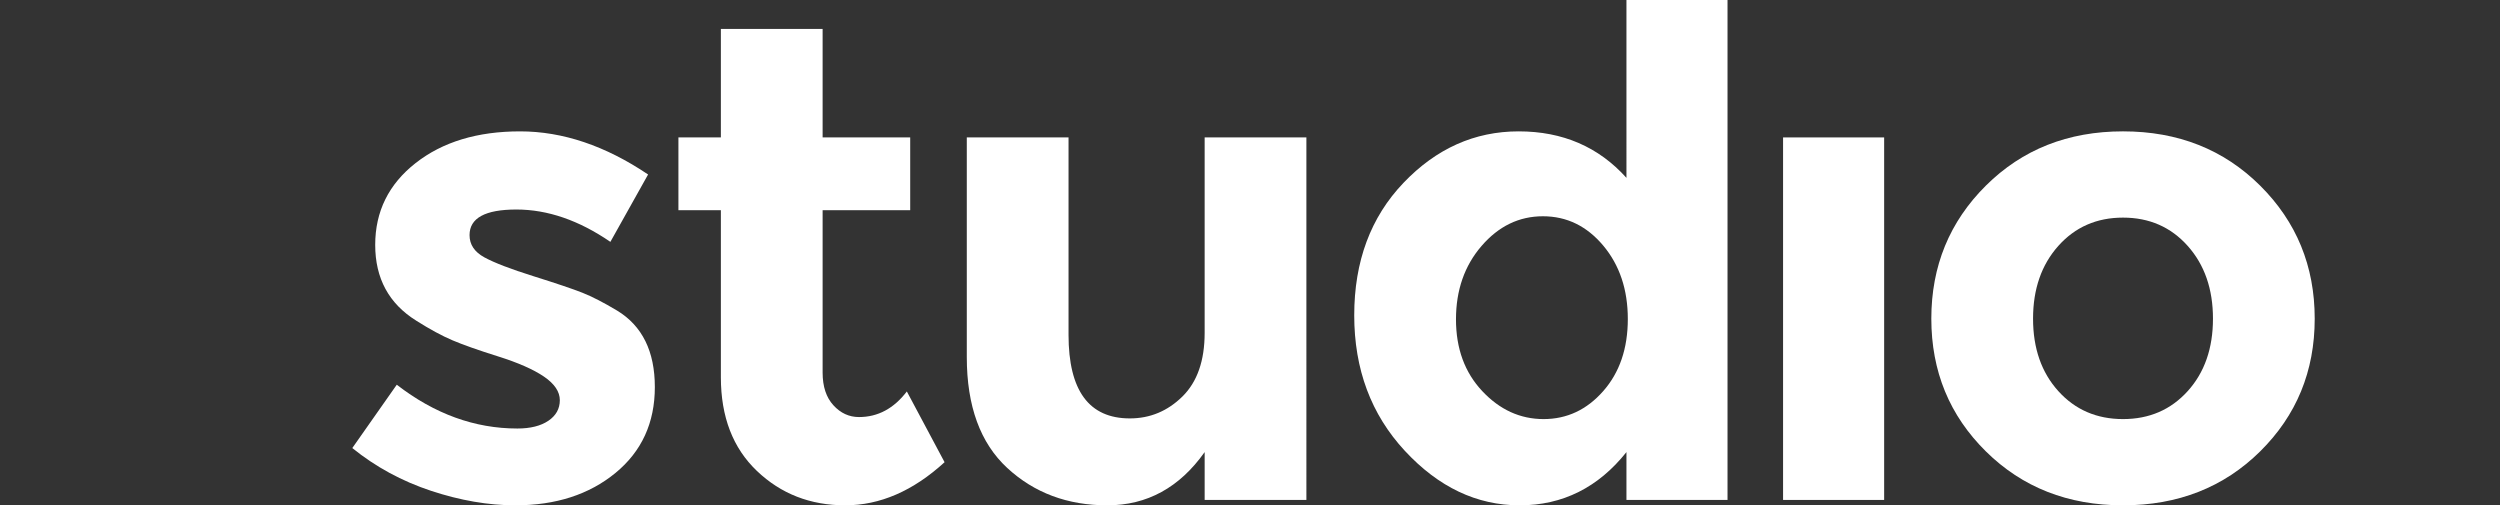 <?xml version="1.0" encoding="utf-8"?>
<!-- Generator: Adobe Illustrator 16.0.0, SVG Export Plug-In . SVG Version: 6.00 Build 0)  -->
<!DOCTYPE svg PUBLIC "-//W3C//DTD SVG 1.0//EN" "http://www.w3.org/TR/2001/REC-SVG-20010904/DTD/svg10.dtd">
<svg version="1.0" id="Capa_1" xmlns="http://www.w3.org/2000/svg" xmlns:xlink="http://www.w3.org/1999/xlink" x="0px" y="0px"
	 width="400px" height="80.852px" viewBox="0 0 400 80.852" style="enable-background:new 0 0 400 80.852;" xml:space="preserve">
<rect x="0" y="0" width="400" height="80.852" fill="#333333" stroke="none"/>
<path style="fill:#FFFFFF;" d="M104.775,61.932c0,5.715-2.102,10.295-6.307,13.746c-4.205,3.449-9.541,5.174-16.01,5.174
	c-4.313,0-8.805-0.773-13.477-2.316c-4.672-1.545-8.877-3.828-12.613-6.848l7.115-10.133c6.037,4.672,12.469,7.008,19.299,7.008
	c2.082,0,3.736-0.414,4.959-1.24c1.221-0.826,1.832-1.922,1.832-3.289c0-1.363-0.846-2.621-2.533-3.773
	c-1.689-1.148-4.135-2.227-7.332-3.232s-5.643-1.869-7.33-2.588c-1.689-0.719-3.611-1.762-5.768-3.127
	c-4.385-2.73-6.576-6.773-6.576-12.129c0-5.354,2.156-9.719,6.469-13.098s9.881-5.068,16.709-5.068s13.656,2.301,20.484,6.9
	L97.66,38.699c-5.031-3.451-10.045-5.176-15.039-5.176c-4.996,0-7.494,1.367-7.494,4.098c0,1.51,0.791,2.695,2.373,3.557
	c1.58,0.863,4.205,1.871,7.869,3.02c3.666,1.15,6.27,2.031,7.816,2.641c1.545,0.611,3.396,1.564,5.553,2.857
	C102.762,52.139,104.775,56.219,104.775,61.932z"/>
<path style="fill:#FFFFFF;" d="M131.619,33.631v25.982c0,2.229,0.574,3.973,1.725,5.229c1.148,1.26,2.516,1.887,4.096,1.887
	c3.02,0,5.57-1.363,7.654-4.096l6.039,11.32c-5.033,4.6-10.334,6.898-15.902,6.898c-5.57,0-10.279-1.832-14.123-5.498
	c-3.846-3.666-5.768-8.66-5.768-14.984V33.631h-6.793V21.988h6.793V4.633h16.279v17.355h14.014v11.643H131.619z"/>
<path style="fill:#FFFFFF;" d="M192.744,53.254V21.988h16.279V79.99h-16.279v-7.654c-4.025,5.678-9.217,8.516-15.578,8.516
	s-11.697-1.994-16.01-5.982c-4.313-3.99-6.469-9.9-6.469-17.734V21.988h16.279v31.588c0,8.914,3.27,13.369,9.811,13.369
	c3.234,0,6.037-1.168,8.41-3.504C191.559,61.105,192.744,57.711,192.744,53.254z"/>
<path style="fill:#FFFFFF;" d="M243.146,80.852c-6.865,0-12.992-2.91-18.383-8.732c-5.391-5.82-8.086-13.045-8.086-21.67
	c0-8.623,2.623-15.686,7.871-21.184c5.246-5.498,11.391-8.248,18.436-8.248c7.043,0,12.791,2.48,17.248,7.439V0h16.172v79.99
	h-16.172v-7.654C255.705,78.014,250.008,80.852,243.146,80.852z M232.957,51.098c0,4.672,1.402,8.5,4.205,11.48
	c2.803,2.984,6.072,4.475,9.811,4.475c3.736,0,6.916-1.49,9.541-4.475c2.623-2.98,3.936-6.826,3.936-11.535
	c0-4.707-1.313-8.625-3.936-11.752c-2.625-3.125-5.84-4.689-9.648-4.689c-3.811,0-7.08,1.582-9.811,4.744
	C234.322,42.51,232.957,46.426,232.957,51.098z"/>
<path style="fill:#FFFFFF;" d="M301.463,79.99h-16.172V21.988h16.172V79.99z"/>
<path style="fill:#FFFFFF;" d="M370.354,50.988c0,8.41-2.912,15.49-8.734,21.238c-5.82,5.752-13.135,8.625-21.938,8.625
	c-8.807,0-16.119-2.873-21.939-8.625c-5.822-5.748-8.732-12.828-8.732-21.238c0-8.408,2.91-15.506,8.732-21.291
	c5.82-5.785,13.133-8.68,21.939-8.68c8.803,0,16.117,2.895,21.938,8.68C367.441,35.482,370.354,42.58,370.354,50.988z
	 M325.289,50.988c0,4.744,1.348,8.609,4.043,11.59c2.695,2.984,6.145,4.475,10.35,4.475c4.203,0,7.654-1.49,10.35-4.475
	c2.695-2.98,4.043-6.846,4.043-11.59c0-4.742-1.348-8.623-4.043-11.643s-6.146-4.527-10.35-4.527c-4.205,0-7.654,1.508-10.35,4.527
	S325.289,46.246,325.289,50.988z"/>
</svg>
